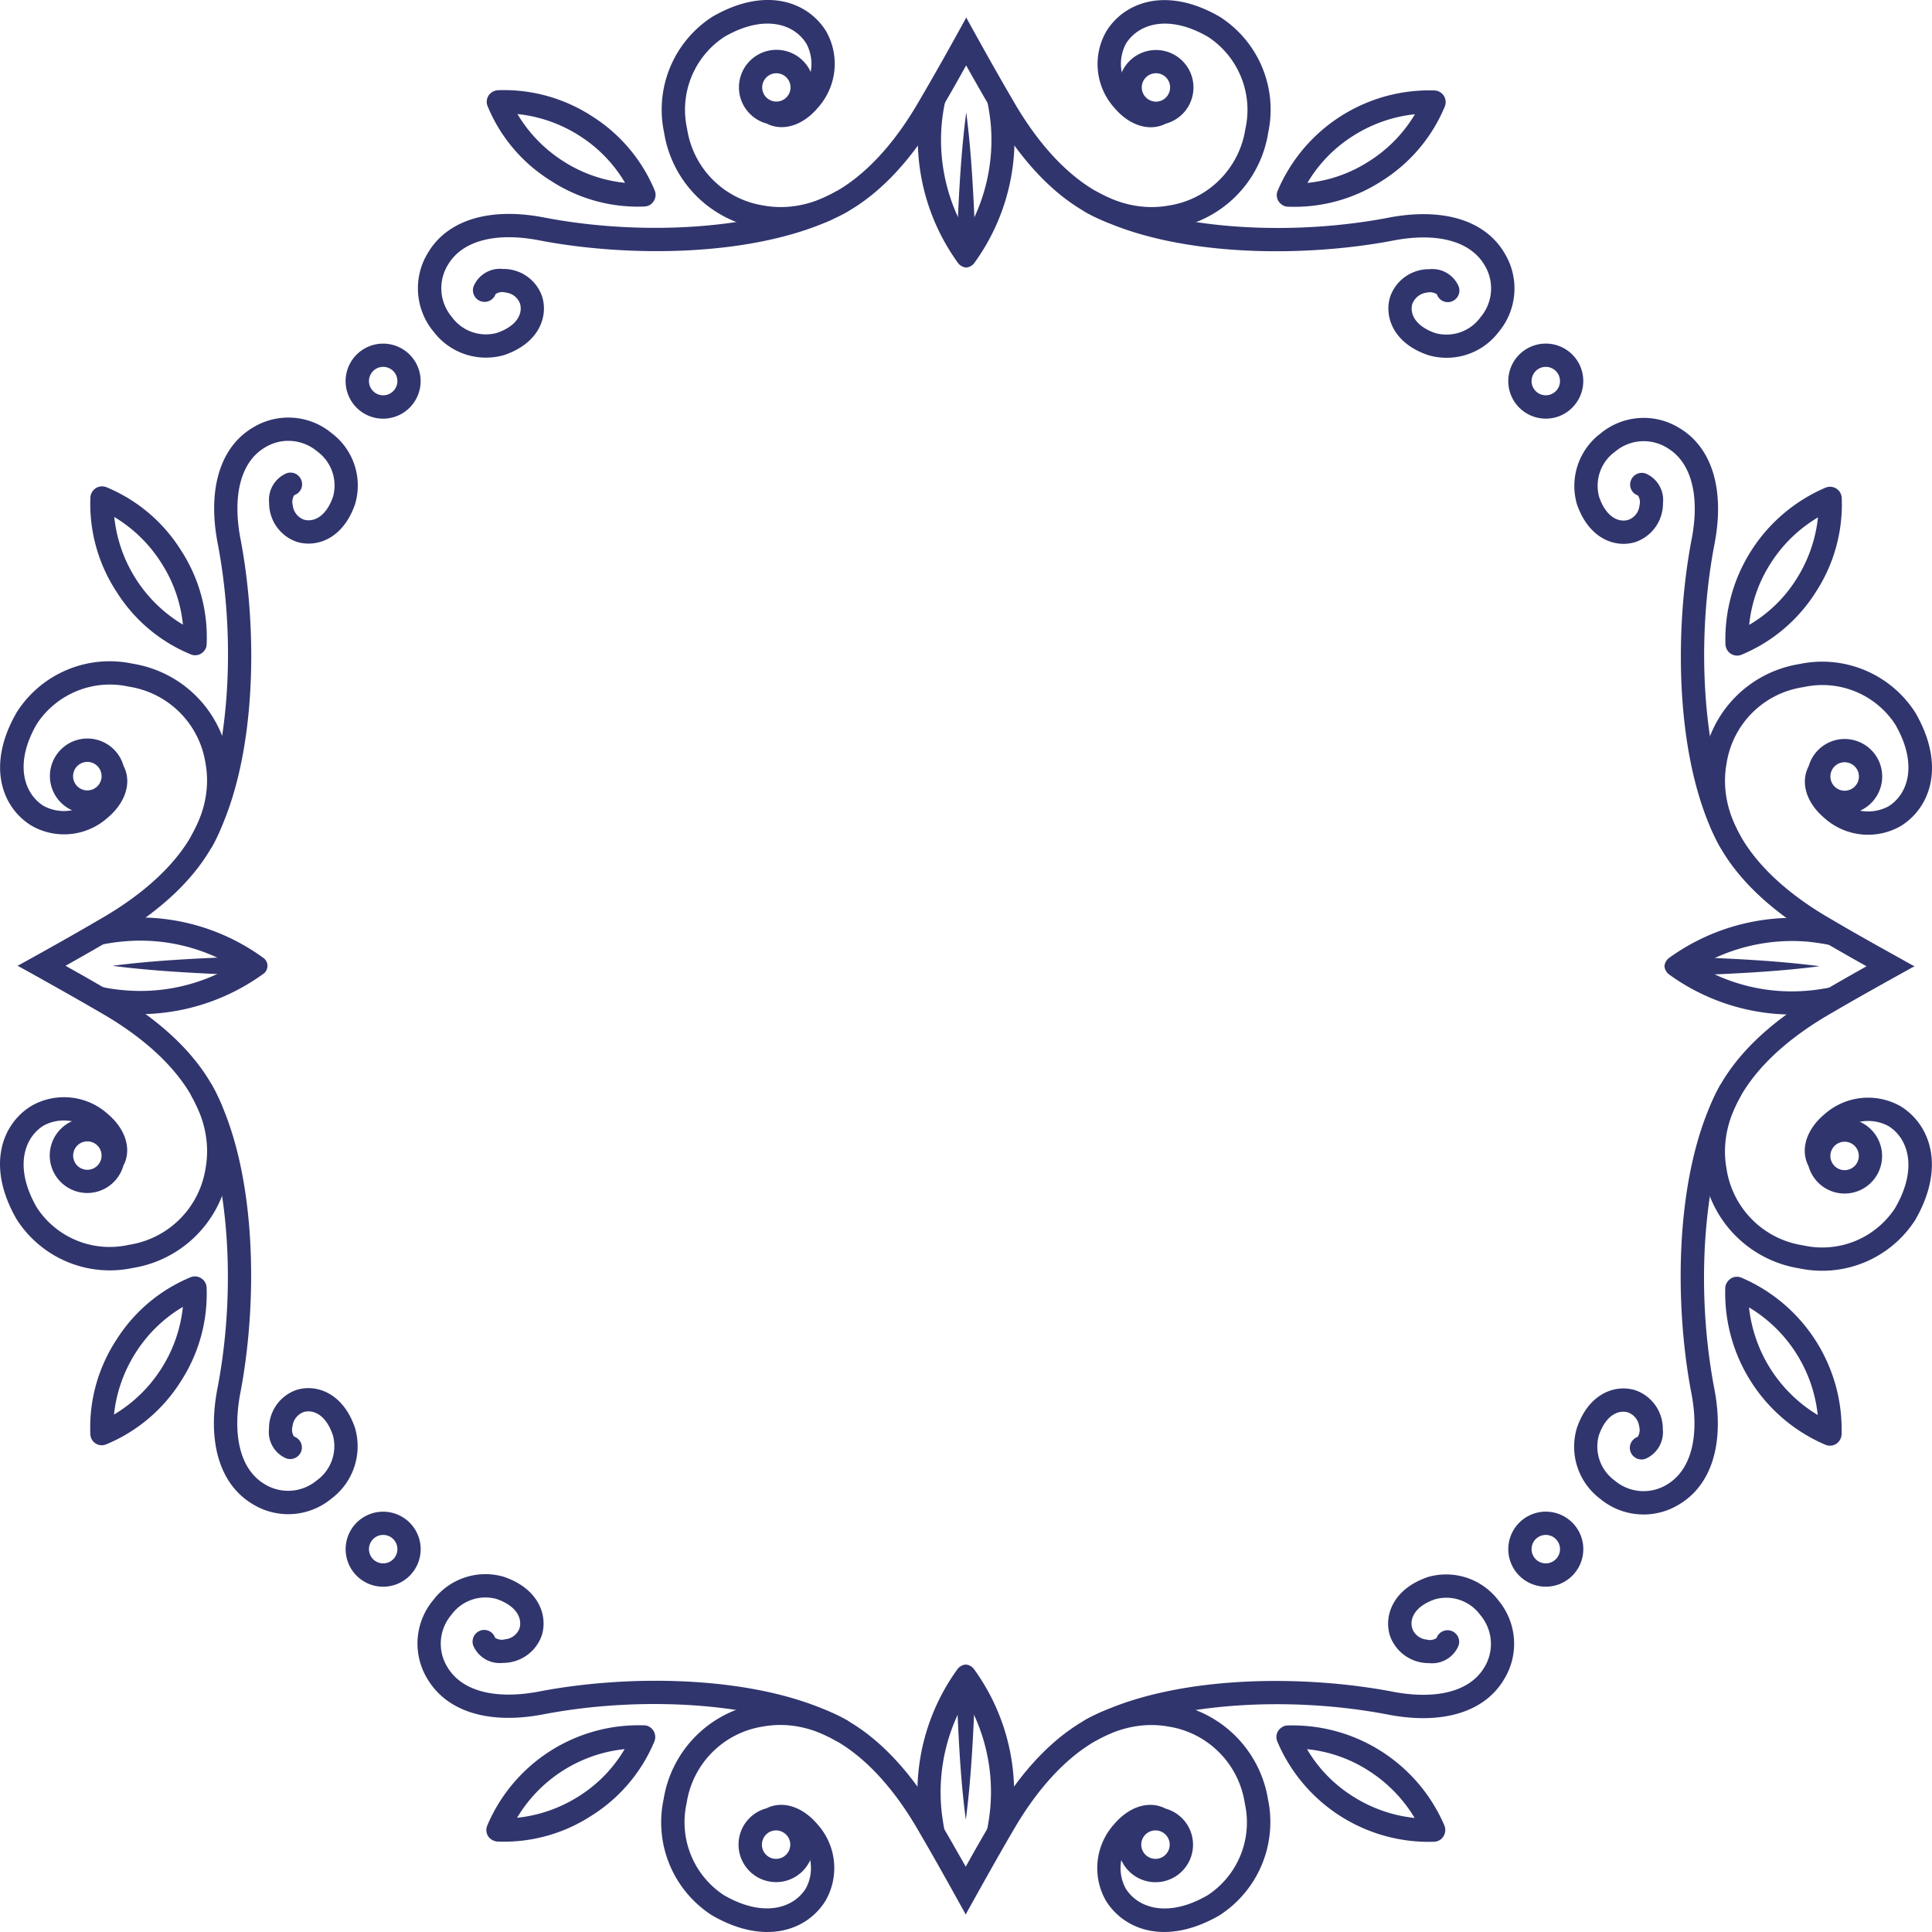 <svg id="组_18" data-name="组 18" xmlns="http://www.w3.org/2000/svg" xmlns:xlink="http://www.w3.org/1999/xlink" width="161" height="161" viewBox="0 0 161 161">
  <defs>
    <clipPath id="clip-path">
      <rect id="矩形_19" data-name="矩形 19" width="161" height="161" fill="#31356d"/>
    </clipPath>
  </defs>
  <g id="组_16" data-name="组 16" transform="translate(0 0)" clip-path="url(#clip-path)">
    <path id="路径_163" data-name="路径 163" d="M1.465,41.71c.061-.03.1-.061.165-.084,2.138-1.182,4.34-2.407,6.693-3.787,6.43-3.676,9.639-8.413,8.8-13.019a7.633,7.633,0,0,0-6.383-6.366A7.282,7.282,0,0,0,3.08,21.544c-1.919,3.286-1.1,5.807.549,6.844a3.56,3.56,0,0,0,4.094-.5c.724-.613,1.087-1.363.875-1.858a.977.977,0,0,1,1.808-.741c.532,1.323-.013,2.885-1.434,4.084a5.446,5.446,0,0,1-6.37.65c-2.454-1.518-3.767-5.04-1.192-9.46a9.18,9.18,0,0,1,9.662-4.02,9.633,9.633,0,0,1,7.969,7.932,10.516,10.516,0,0,1-.855,6.282C16.732,33.977,13.7,37.01,9.3,39.515c-1.32.774-2.6,1.5-3.838,2.2,1.242.694,2.518,1.421,3.838,2.2,4.4,2.515,7.423,5.545,8.891,8.77a10.472,10.472,0,0,1,.848,6.269,9.632,9.632,0,0,1-7.975,7.942A9.211,9.211,0,0,1,1.4,62.862C-1.172,58.435.141,54.917,2.6,53.4a5.455,5.455,0,0,1,6.373.656c1.411,1.188,1.959,2.754,1.424,4.077a.971.971,0,0,1-1.8-.727c.205-.495-.145-1.256-.875-1.872a3.564,3.564,0,0,0-4.094-.5c-1.66,1.037-2.461,3.552-.545,6.848a7.249,7.249,0,0,0,7.646,3.087,7.629,7.629,0,0,0,6.4-6.366c.828-4.6-2.367-9.342-8.8-13.015C5.969,44.215,3.767,42.986,1.629,41.8a1.031,1.031,0,0,1-.165-.094" transform="translate(0 38.768)" fill="#31356d"/>
    <path id="路径_164" data-name="路径 164" d="M41.734,1.455c.027.061.054.114.084.172C43,3.768,44.225,5.973,45.606,8.333c3.676,6.423,8.416,9.625,13.015,8.794a7.63,7.63,0,0,0,6.37-6.386A7.278,7.278,0,0,0,61.9,3.085c-3.293-1.919-5.811-1.111-6.851.539a3.553,3.553,0,0,0,.5,4.09c.609.734,1.36,1.091,1.858.889a.973.973,0,0,1,.737,1.8c-1.323.535-2.885-.01-4.084-1.431a5.457,5.457,0,0,1-.65-6.373c1.518-2.448,5.043-3.76,9.46-1.192a9.19,9.19,0,0,1,4.02,9.665,9.592,9.592,0,0,1-7.925,7.962,10.431,10.431,0,0,1-6.285-.845c-3.222-1.468-6.248-4.5-8.76-8.891-.768-1.323-1.5-2.6-2.2-3.848C41.03,6.7,40.3,7.977,39.526,9.3c-2.511,4.393-5.545,7.423-8.767,8.891a10.422,10.422,0,0,1-6.272.835,9.61,9.61,0,0,1-7.935-7.969,9.207,9.207,0,0,1,4.023-9.662C25.006-1.17,28.524.139,30.049,2.6a5.477,5.477,0,0,1-.67,6.363c-1.188,1.421-2.754,1.966-4.077,1.431a.975.975,0,0,1,.737-1.8c.492.205,1.249-.141,1.862-.875a3.558,3.558,0,0,0,.5-4.09c-1.034-1.66-3.545-2.464-6.844-.549a7.272,7.272,0,0,0-3.091,7.646,7.626,7.626,0,0,0,6.37,6.4c4.592.835,9.339-2.367,13.015-8.794,1.38-2.35,2.609-4.555,3.787-6.7a1.825,1.825,0,0,1,.1-.172" transform="translate(38.791 -0.001)" fill="#31356d"/>
    <path id="路径_165" data-name="路径 165" d="M59.868,41.728a1.118,1.118,0,0,1-.178.091c-2.131,1.185-4.346,2.41-6.7,3.787-6.43,3.67-9.632,8.413-8.79,13.019a7.6,7.6,0,0,0,6.39,6.366A7.249,7.249,0,0,0,58.232,61.9c1.926-3.293,1.118-5.807-.529-6.844a3.563,3.563,0,0,0-4.107.5c-.724.613-1.081,1.363-.882,1.862a.969.969,0,1,1-1.794.731c-.539-1.316.007-2.882,1.427-4.077a5.479,5.479,0,0,1,6.376-.663c2.448,1.525,3.754,5.047,1.192,9.474a9.217,9.217,0,0,1-9.672,4.02,9.622,9.622,0,0,1-7.965-7.932,10.5,10.5,0,0,1,.855-6.279c1.454-3.222,4.5-6.255,8.884-8.76,1.33-.774,2.6-1.5,3.848-2.2-1.246-.694-2.518-1.421-3.848-2.2-4.387-2.515-7.423-5.545-8.884-8.767a10.4,10.4,0,0,1-.842-6.282,9.625,9.625,0,0,1,7.969-7.935,9.209,9.209,0,0,1,9.662,4.033c2.569,4.427,1.256,7.938-1.2,9.46a5.459,5.459,0,0,1-6.363-.656c-1.421-1.2-1.966-2.754-1.434-4.077a.971.971,0,1,1,1.8.727c-.212.5.145,1.246.875,1.865a3.574,3.574,0,0,0,4.1.5c1.653-1.037,2.454-3.558.542-6.844A7.256,7.256,0,0,0,50.6,18.471a7.589,7.589,0,0,0-6.4,6.356c-.835,4.605,2.36,9.352,8.79,13.025,2.346,1.384,4.562,2.6,6.693,3.791.054.024.118.05.178.084" transform="translate(99.681 38.791)" fill="#31356d"/>
    <path id="路径_166" data-name="路径 166" d="M41.72,59.857a1.242,1.242,0,0,1-.1-.165c-1.185-2.138-2.407-4.346-3.787-6.706-3.663-6.423-8.41-9.625-13.015-8.79a7.608,7.608,0,0,0-6.363,6.383,7.273,7.273,0,0,0,3.084,7.656c3.293,1.919,5.811,1.111,6.844-.539a3.558,3.558,0,0,0-.5-4.1c-.613-.717-1.363-1.074-1.855-.872a.973.973,0,0,1-.731-1.8c1.316-.535,2.875.013,4.07,1.431a5.444,5.444,0,0,1,.656,6.366c-1.518,2.458-5.043,3.767-9.467,1.2a9.211,9.211,0,0,1-4.02-9.665,9.607,9.607,0,0,1,7.932-7.962,10.463,10.463,0,0,1,6.285.845c3.222,1.458,6.248,4.5,8.753,8.891.774,1.32,1.5,2.6,2.208,3.845.69-1.249,1.421-2.525,2.2-3.845,2.511-4.393,5.545-7.423,8.76-8.891a10.462,10.462,0,0,1,6.279-.845A9.656,9.656,0,0,1,66.9,50.252a9.25,9.25,0,0,1-4.033,9.672c-4.424,2.565-7.942,1.246-9.467-1.205a5.466,5.466,0,0,1,.663-6.366c1.2-1.417,2.747-1.966,4.077-1.424A.968.968,0,1,1,57.4,52.72c-.492-.2-1.242.155-1.855.885a3.548,3.548,0,0,0-.5,4.09c1.034,1.66,3.558,2.464,6.844.549A7.258,7.258,0,0,0,64.969,50.6a7.619,7.619,0,0,0-6.349-6.4c-4.605-.828-9.359,2.38-13.029,8.79-1.38,2.36-2.6,4.568-3.794,6.706a1.437,1.437,0,0,1-.077.165" transform="translate(38.765 99.682)" fill="#31356d"/>
    <path id="路径_167" data-name="路径 167" d="M14.139,26.743a15.235,15.235,0,0,0-9.066-2.037,16.126,16.126,0,0,0-1.7.236.955.955,0,0,1-1.131-.768.971.971,0,0,1,.774-1.141,17.529,17.529,0,0,1,13.611,3.013.819.819,0,0,1,0,1.4A17.641,17.641,0,0,1,4.9,30.715c-.613-.061-1.249-.145-1.882-.269a.971.971,0,0,1,.357-1.909,14.562,14.562,0,0,0,1.7.239,15.232,15.232,0,0,0,9.066-2.033" transform="translate(5.269 53.742)" fill="#31356d"/>
    <path id="路径_168" data-name="路径 168" d="M26.757,14.137A15.306,15.306,0,0,0,28.8,5.075c-.054-.552-.135-1.108-.246-1.693a.972.972,0,0,1,.771-1.138.988.988,0,0,1,1.145.774A18.482,18.482,0,0,1,30.722,4.9a17.538,17.538,0,0,1-3.276,11.726.931.931,0,0,1-.69.4.945.945,0,0,1-.7-.4A17.63,17.63,0,0,1,22.777,4.9c.054-.606.151-1.239.269-1.882a.975.975,0,0,1,1.916.364,15.832,15.832,0,0,0-.249,1.693,15.334,15.334,0,0,0,2.044,9.063" transform="translate(53.762 5.268)" fill="#31356d"/>
    <path id="路径_169" data-name="路径 169" d="M44.086,26.753a15.242,15.242,0,0,0,9.073,2.037c.545-.044,1.1-.131,1.69-.236a.964.964,0,0,1,1.138.771.983.983,0,0,1-.768,1.138,18.221,18.221,0,0,1-1.882.259A17.557,17.557,0,0,1,41.6,27.45a.95.95,0,0,1-.4-.7.963.963,0,0,1,.4-.7,17.628,17.628,0,0,1,11.736-3.269,18.3,18.3,0,0,1,1.882.266.974.974,0,0,1-.37,1.912c-.586-.111-1.145-.192-1.69-.249a15.371,15.371,0,0,0-9.073,2.044" transform="translate(97.506 53.765)" fill="#31356d"/>
    <path id="路径_170" data-name="路径 170" d="M26.746,44.087A15.375,15.375,0,0,0,24.7,53.153c.05.552.131,1.1.236,1.69a.95.95,0,0,1-.757,1.131.962.962,0,0,1-1.145-.764,15.617,15.617,0,0,1-.263-1.879A17.546,17.546,0,0,1,26.042,41.6a.95.95,0,0,1,.7-.394.925.925,0,0,1,.7.4,17.518,17.518,0,0,1,3.269,11.729,16.822,16.822,0,0,1-.269,1.879.969.969,0,0,1-1.9-.367c.111-.589.192-1.138.242-1.69a15.3,15.3,0,0,0-2.037-9.066" transform="translate(53.739 97.508)" fill="#31356d"/>
    <path id="路径_171" data-name="路径 171" d="M7.157,44.79a13.826,13.826,0,0,1-.619,1.269.974.974,0,0,1-1.707-.939c2.963-5.363,3.845-15.288,2.188-24.132-.922-4.575.131-8.161,2.878-9.8a5.652,5.652,0,0,1,6.6.461,5.455,5.455,0,0,1,1.946,5.881c-.986,2.905-3.2,3.67-4.851,3.171a3.42,3.42,0,0,1-2.32-3.259,2.4,2.4,0,0,1,1.458-2.461.963.963,0,0,1,1.236.6.949.949,0,0,1-.6,1.222,1.075,1.075,0,0,0-.125.838,1.433,1.433,0,0,0,.919,1.2c.751.229,1.842-.155,2.448-1.936a3.513,3.513,0,0,0-1.33-3.747,3.721,3.721,0,0,0-4.38-.31c-2,1.2-2.727,4.037-1.98,7.763C10.3,27.977,10.241,38.036,7.157,44.79" transform="translate(11.154 24.458)" fill="#31356d"/>
    <path id="路径_172" data-name="路径 172" d="M44.79,50.491c.434.192.862.4,1.262.626a.973.973,0,1,1-.939,1.7c-5.36-2.959-15.288-3.841-24.132-2.185-4.579.919-8.147-.138-9.8-2.885a5.652,5.652,0,0,1,.458-6.6A5.463,5.463,0,0,1,17.521,39.2c2.909.99,3.67,3.208,3.178,4.855a3.421,3.421,0,0,1-3.262,2.323,2.394,2.394,0,0,1-2.464-1.458.977.977,0,0,1,.6-1.236.957.957,0,0,1,1.225.6,1.038,1.038,0,0,0,.835.125,1.418,1.418,0,0,0,1.2-.916c.222-.751-.151-1.845-1.939-2.451a3.507,3.507,0,0,0-3.74,1.33,3.718,3.718,0,0,0-.316,4.38c1.209,2,4.043,2.724,7.777,1.98,7.359-1.387,17.412-1.316,24.172,1.761" transform="translate(24.46 92.198)" fill="#31356d"/>
    <path id="路径_173" data-name="路径 173" d="M50.485,28.5c.192-.441.407-.862.63-1.262a.967.967,0,0,1,1.316-.387.955.955,0,0,1,.38,1.313C49.865,33.535,48.973,43.456,50.63,52.3c.919,4.579-.131,8.15-2.885,9.8a5.655,5.655,0,0,1-6.6-.461,5.433,5.433,0,0,1-1.943-5.878c.98-2.905,3.2-3.673,4.848-3.175a3.4,3.4,0,0,1,2.32,3.259,2.407,2.407,0,0,1-1.458,2.468.977.977,0,0,1-1.236-.6.964.964,0,0,1,.6-1.229,1.078,1.078,0,0,0,.131-.838,1.446,1.446,0,0,0-.933-1.2c-.744-.229-1.835.151-2.441,1.932a3.494,3.494,0,0,0,1.33,3.744,3.722,3.722,0,0,0,4.38.316c2-1.212,2.727-4.04,1.973-7.777C47.34,45.311,47.408,35.252,50.485,28.5" transform="translate(92.198 63.258)" fill="#31356d"/>
    <path id="路径_174" data-name="路径 174" d="M28.5,7.163a13.9,13.9,0,0,1-1.269-.626.982.982,0,0,1-.387-1.32.964.964,0,0,1,1.32-.38c5.366,2.952,15.294,3.841,24.132,2.182,4.579-.919,8.161.138,9.8,2.885a5.643,5.643,0,0,1-.458,6.6,5.44,5.44,0,0,1-5.878,1.939c-2.9-.976-3.676-3.192-3.178-4.841a3.417,3.417,0,0,1,3.269-2.32,2.381,2.381,0,0,1,2.454,1.454.968.968,0,0,1-.593,1.236.957.957,0,0,1-1.229-.6,1.089,1.089,0,0,0-.842-.138,1.469,1.469,0,0,0-1.2.933c-.229.747.158,1.842,1.939,2.448a3.509,3.509,0,0,0,3.744-1.337,3.711,3.711,0,0,0,.306-4.373c-1.2-2-4.03-2.734-7.763-1.976C45.318,10.3,35.246,10.24,28.5,7.163" transform="translate(63.257 11.151)" fill="#31356d"/>
    <path id="路径_175" data-name="路径 175" d="M44.8,7.163c.434-.205.855-.411,1.256-.63a.96.96,0,0,0,.38-1.316.947.947,0,0,0-1.306-.38C39.761,7.789,29.84,8.668,21,7c-4.579-.919-8.154.138-9.8,2.892a5.655,5.655,0,0,0,.458,6.6,5.482,5.482,0,0,0,5.878,1.946c2.909-.99,3.676-3.2,3.171-4.855a3.391,3.391,0,0,0-3.262-2.32,2.382,2.382,0,0,0-2.458,1.454.971.971,0,1,0,1.835.636,1.012,1.012,0,0,1,.835-.125,1.429,1.429,0,0,1,1.2.919c.229.751-.151,1.842-1.939,2.448a3.506,3.506,0,0,1-3.747-1.337,3.716,3.716,0,0,1-.3-4.373c1.2-2,4.03-2.734,7.763-1.973,7.359,1.38,17.425,1.323,24.186-1.747" transform="translate(24.477 11.151)" fill="#31356d"/>
    <path id="路径_176" data-name="路径 176" d="M7.157,28.479a13.685,13.685,0,0,0-.633-1.256.966.966,0,0,0-1.693.929C7.787,33.525,8.669,43.45,7,52.294c-.926,4.575.131,8.147,2.882,9.8a5.653,5.653,0,0,0,6.6-.458,5.452,5.452,0,0,0,1.949-5.878c-.986-2.909-3.2-3.673-4.848-3.178a3.4,3.4,0,0,0-2.32,3.262A2.375,2.375,0,0,0,12.712,58.3a.981.981,0,0,0,1.239-.6.968.968,0,0,0-.606-1.229,1.044,1.044,0,0,1-.125-.835,1.439,1.439,0,0,1,.926-1.2c.744-.229,1.848.155,2.441,1.936a3.5,3.5,0,0,1-1.33,3.747,3.727,3.727,0,0,1-4.38.31c-2-1.209-2.72-4.037-1.966-7.777,1.377-7.356,1.323-17.415-1.754-24.179" transform="translate(11.154 63.237)" fill="#31356d"/>
    <path id="路径_177" data-name="路径 177" d="M28.489,50.477c-.441.205-.869.4-1.269.63a.973.973,0,0,0-.38,1.316.961.961,0,0,0,1.313.384c5.366-2.952,15.294-3.835,24.138-2.165,4.579.919,8.154-.135,9.8-2.889a5.649,5.649,0,0,0-.458-6.6,5.467,5.467,0,0,0-5.878-1.946c-2.9.99-3.67,3.2-3.171,4.855a3.417,3.417,0,0,0,3.262,2.32,2.392,2.392,0,0,0,2.464-1.454.969.969,0,1,0-1.831-.636,1.014,1.014,0,0,1-.825.128,1.418,1.418,0,0,1-1.2-.922c-.236-.744.145-1.848,1.926-2.444a3.5,3.5,0,0,1,3.747,1.323,3.723,3.723,0,0,1,.316,4.383c-1.2,2-4.043,2.72-7.77,1.973-7.359-1.38-17.425-1.323-24.179,1.747" transform="translate(63.234 92.212)" fill="#31356d"/>
    <path id="路径_178" data-name="路径 178" d="M50.474,44.8c.205.441.414.862.643,1.266a.961.961,0,1,0,1.683-.929c-2.946-5.37-3.824-15.3-2.161-24.138.919-4.575-.131-8.15-2.889-9.8a5.639,5.639,0,0,0-6.6.461A5.474,5.474,0,0,0,39.2,17.533c.993,2.9,3.208,3.673,4.861,3.165a3.4,3.4,0,0,0,2.313-3.262,2.391,2.391,0,0,0-1.451-2.458.972.972,0,0,0-1.232.609.956.956,0,0,0,.6,1.225,1.041,1.041,0,0,1,.125.828,1.416,1.416,0,0,1-.919,1.2c-.744.232-1.848-.141-2.448-1.926a3.5,3.5,0,0,1,1.33-3.75,3.7,3.7,0,0,1,4.377-.3c2,1.205,2.73,4.033,1.973,7.763-1.38,7.356-1.32,17.425,1.744,24.179" transform="translate(92.208 24.478)" fill="#31356d"/>
    <path id="路径_179" data-name="路径 179" d="M11.855,25.549a.974.974,0,0,1-.364.414.942.942,0,0,1-.885.074,13.255,13.255,0,0,1-6.2-5.245,13.346,13.346,0,0,1-2.158-7.827,1,1,0,0,1,.454-.778.98.98,0,0,1,.889-.074,13.343,13.343,0,0,1,6.2,5.245,13.25,13.25,0,0,1,2.145,7.824.908.908,0,0,1-.077.367M4.239,14.594a11.882,11.882,0,0,0,5.72,8.969A11.594,11.594,0,0,0,8.145,18.4a11.814,11.814,0,0,0-3.905-3.808" transform="translate(5.285 28.491)" fill="#31356d"/>
    <path id="路径_180" data-name="路径 180" d="M25.544,42.793a.984.984,0,0,1,.5,1.256A13.352,13.352,0,0,1,20.8,50.243,13.376,13.376,0,0,1,12.96,52.4a1.031,1.031,0,0,1-.778-.451.974.974,0,0,1-.064-.892,13.69,13.69,0,0,1,13.066-8.342.907.907,0,0,1,.36.074M14.6,50.418a11.888,11.888,0,0,0,5.154-1.8,11.539,11.539,0,0,0,3.808-3.922A11.865,11.865,0,0,0,14.6,50.418" transform="translate(28.49 101.064)" fill="#31356d"/>
    <path id="路径_181" data-name="路径 181" d="M42.806,32.17a1.1,1.1,0,0,1,.357-.411.952.952,0,0,1,.885-.084,13.764,13.764,0,0,1,8.359,13.079,1,1,0,0,1-.454.778.966.966,0,0,1-.889.074,13.748,13.748,0,0,1-8.349-13.069.8.8,0,0,1,.091-.367m7.615,10.955a11.916,11.916,0,0,0-5.727-8.969,11.965,11.965,0,0,0,5.727,8.969" transform="translate(101.058 74.793)" fill="#31356d"/>
    <path id="路径_182" data-name="路径 182" d="M32.173,11.85a1.04,1.04,0,0,1-.414-.357.947.947,0,0,1-.077-.892A13.73,13.73,0,0,1,44.751,2.248a.971.971,0,0,1,.855,1.34,13.353,13.353,0,0,1-5.238,6.195,13.349,13.349,0,0,1-7.834,2.151.832.832,0,0,1-.36-.084M43.121,4.231a11.859,11.859,0,0,0-5.148,1.8,11.56,11.56,0,0,0-3.814,3.922,11.6,11.6,0,0,0,5.154-1.815,11.706,11.706,0,0,0,3.808-3.912" transform="translate(74.793 5.289)" fill="#31356d"/>
    <path id="路径_183" data-name="路径 183" d="M25.546,11.853a.916.916,0,0,0,.414-.367.96.96,0,0,0,.091-.879A13.39,13.39,0,0,0,20.806,4.4a13.451,13.451,0,0,0-7.831-2.158,1.01,1.01,0,0,0-.778.451.952.952,0,0,0-.071.892,13.234,13.234,0,0,0,5.245,6.191A13.267,13.267,0,0,0,25.2,11.933a1.183,1.183,0,0,0,.35-.081M14.605,4.227a11.852,11.852,0,0,1,5.154,1.8,11.623,11.623,0,0,1,3.814,3.932,11.621,11.621,0,0,1-5.168-1.815,11.8,11.8,0,0,1-3.8-3.919" transform="translate(28.514 5.276)" fill="#31356d"/>
    <path id="路径_184" data-name="路径 184" d="M11.847,32.164a.947.947,0,0,0-.364-.414.962.962,0,0,0-.885-.084,13.332,13.332,0,0,0-6.2,5.245,13.307,13.307,0,0,0-2.151,7.824.951.951,0,0,0,1.33.852,13.406,13.406,0,0,0,6.2-5.232,13.391,13.391,0,0,0,2.158-7.837.988.988,0,0,0-.084-.353M4.218,43.105a11.878,11.878,0,0,1,1.808-5.151,11.665,11.665,0,0,1,3.932-3.818,11.786,11.786,0,0,1-1.815,5.171,11.807,11.807,0,0,1-3.925,3.8" transform="translate(5.282 74.772)" fill="#31356d"/>
    <path id="路径_185" data-name="路径 185" d="M32.161,42.806a1.079,1.079,0,0,0-.414.357.959.959,0,0,0-.077.889,13.706,13.706,0,0,0,13.076,8.356.957.957,0,0,0,.764-.441,1,1,0,0,0,.091-.9,13.775,13.775,0,0,0-13.076-8.349.832.832,0,0,0-.364.084m10.955,7.622a11.86,11.86,0,0,1-5.161-1.808,11.521,11.521,0,0,1-3.808-3.925,11.623,11.623,0,0,1,5.161,1.815,11.953,11.953,0,0,1,3.808,3.919" transform="translate(74.772 101.072)" fill="#31356d"/>
    <path id="路径_186" data-name="路径 186" d="M42.81,25.55a.967.967,0,0,0,1.242.5,13.393,13.393,0,0,0,6.208-5.242,13.381,13.381,0,0,0,2.151-7.834.975.975,0,0,0-1.337-.855A13.75,13.75,0,0,0,42.719,25.19a1.181,1.181,0,0,0,.091.36M50.432,14.6a11.92,11.92,0,0,1-1.808,5.158,11.48,11.48,0,0,1-3.925,3.8,11.6,11.6,0,0,1,1.808-5.158,11.8,11.8,0,0,1,3.925-3.8" transform="translate(101.067 28.514)" fill="#31356d"/>
    <path id="路径_187" data-name="路径 187" d="M7.206,22.7a3.126,3.126,0,1,1-1.552-4.141A3.124,3.124,0,0,1,7.206,22.7M3.274,20.919a1.188,1.188,0,1,0,1.572-.586,1.193,1.193,0,0,0-1.572.586" transform="translate(2.924 43.265)" fill="#31356d"/>
    <path id="路径_188" data-name="路径 188" d="M22.7,45.008a3.128,3.128,0,1,1-4.141,1.555A3.131,3.131,0,0,1,22.7,45.008M20.915,48.94a1.185,1.185,0,0,0,.98-2.158,1.17,1.17,0,0,0-1.559.586,1.184,1.184,0,0,0,.579,1.572" transform="translate(43.266 105.859)" fill="#31356d"/>
    <path id="路径_189" data-name="路径 189" d="M45.014,29.519a3.124,3.124,0,1,1,1.545,4.141,3.13,3.13,0,0,1-1.545-4.141M48.933,31.3a1.185,1.185,0,1,0-1.572.586,1.188,1.188,0,0,0,1.572-.586" transform="translate(105.862 65.52)" fill="#31356d"/>
    <path id="路径_190" data-name="路径 190" d="M29.517,7.2a3.121,3.121,0,1,1,4.134-1.542A3.112,3.112,0,0,1,29.517,7.2m1.774-3.922a1.182,1.182,0,0,0-.966,2.158,1.164,1.164,0,0,0,1.552-.586,1.177,1.177,0,0,0-.586-1.572" transform="translate(65.522 2.928)" fill="#31356d"/>
    <path id="路径_191" data-name="路径 191" d="M22.71,7.205a3.127,3.127,0,1,0-4.138-1.552A3.13,3.13,0,0,0,22.71,7.205M20.933,3.283a1.18,1.18,0,1,1-.6,1.565,1.183,1.183,0,0,1,.6-1.565" transform="translate(43.288 2.922)" fill="#31356d"/>
    <path id="路径_192" data-name="路径 192" d="M7.2,29.5a3.127,3.127,0,1,0-1.552,4.141A3.13,3.13,0,0,0,7.2,29.5M3.279,31.284a1.184,1.184,0,1,1,1.565.6,1.181,1.181,0,0,1-1.565-.6" transform="translate(2.919 65.495)" fill="#31356d"/>
    <path id="路径_193" data-name="路径 193" d="M29.511,45.012a3.126,3.126,0,1,0,4.134,1.555,3.132,3.132,0,0,0-4.134-1.555m1.774,3.922a1.185,1.185,0,1,1,.593-1.562,1.182,1.182,0,0,1-.593,1.562" transform="translate(65.494 105.865)" fill="#31356d"/>
    <path id="路径_194" data-name="路径 194" d="M45.011,22.706a3.125,3.125,0,1,0,1.552-4.131,3.131,3.131,0,0,0-1.552,4.131m3.932-1.771a1.188,1.188,0,1,1-1.579-.6,1.2,1.2,0,0,1,1.579.6" transform="translate(105.866 43.289)" fill="#31356d"/>
    <path id="路径_195" data-name="路径 195" d="M2.783,24.457c3.2-.421,6.757-.623,11.312-.781a.971.971,0,0,1,.99.781.974.974,0,0,1-.99.788c-4.555-.162-8.11-.374-11.312-.788" transform="translate(6.586 56.028)" fill="#31356d"/>
    <path id="路径_196" data-name="路径 196" d="M24.476,2.782c.414,3.2.619,6.763.781,11.318a.979.979,0,0,1-.781.986.984.984,0,0,1-.795-.986c.165-4.555.374-8.113.795-11.318" transform="translate(56.043 6.584)" fill="#31356d"/>
    <path id="路径_197" data-name="路径 197" d="M53.687,24.471c-3.2.421-6.76.623-11.315.781a.967.967,0,0,1-.986-.781.973.973,0,0,1,.986-.788c4.555.162,8.113.367,11.315.788" transform="translate(97.943 56.047)" fill="#31356d"/>
    <path id="路径_198" data-name="路径 198" d="M24.457,53.692c-.428-3.2-.626-6.763-.781-11.318a.959.959,0,0,1,.781-.986.971.971,0,0,1,.788.986c-.162,4.555-.367,8.117-.788,11.318" transform="translate(56.028 97.946)" fill="#31356d"/>
    <path id="路径_199" data-name="路径 199" d="M14.527,39.248a3.126,3.126,0,1,0-1.552,4.141,3.123,3.123,0,0,0,1.552-4.141m-3.919,1.784a1.185,1.185,0,1,1,1.565.586,1.182,1.182,0,0,1-1.565-.586" transform="translate(20.247 88.557)" fill="#31356d"/>
    <path id="路径_200" data-name="路径 200" d="M14.527,10.339a3.127,3.127,0,1,0-1.552,4.141,3.133,3.133,0,0,0,1.552-4.141m-3.919,1.781a1.184,1.184,0,1,1,1.565.586,1.181,1.181,0,0,1-1.565-.586" transform="translate(20.247 20.129)" fill="#31356d"/>
    <path id="路径_201" data-name="路径 201" d="M43.309,39.248a3.126,3.126,0,1,0-1.559,4.141,3.13,3.13,0,0,0,1.559-4.141m-3.925,1.784a1.185,1.185,0,1,1,1.565.586,1.182,1.182,0,0,1-1.565-.586" transform="translate(88.355 88.557)" fill="#31356d"/>
    <path id="路径_202" data-name="路径 202" d="M43.309,10.339a3.127,3.127,0,1,0-1.559,4.141,3.14,3.14,0,0,0,1.559-4.141m-3.925,1.781a1.184,1.184,0,1,1,1.565.586,1.181,1.181,0,0,1-1.565-.586" transform="translate(88.355 20.129)" fill="#31356d"/>
  </g>
</svg>
